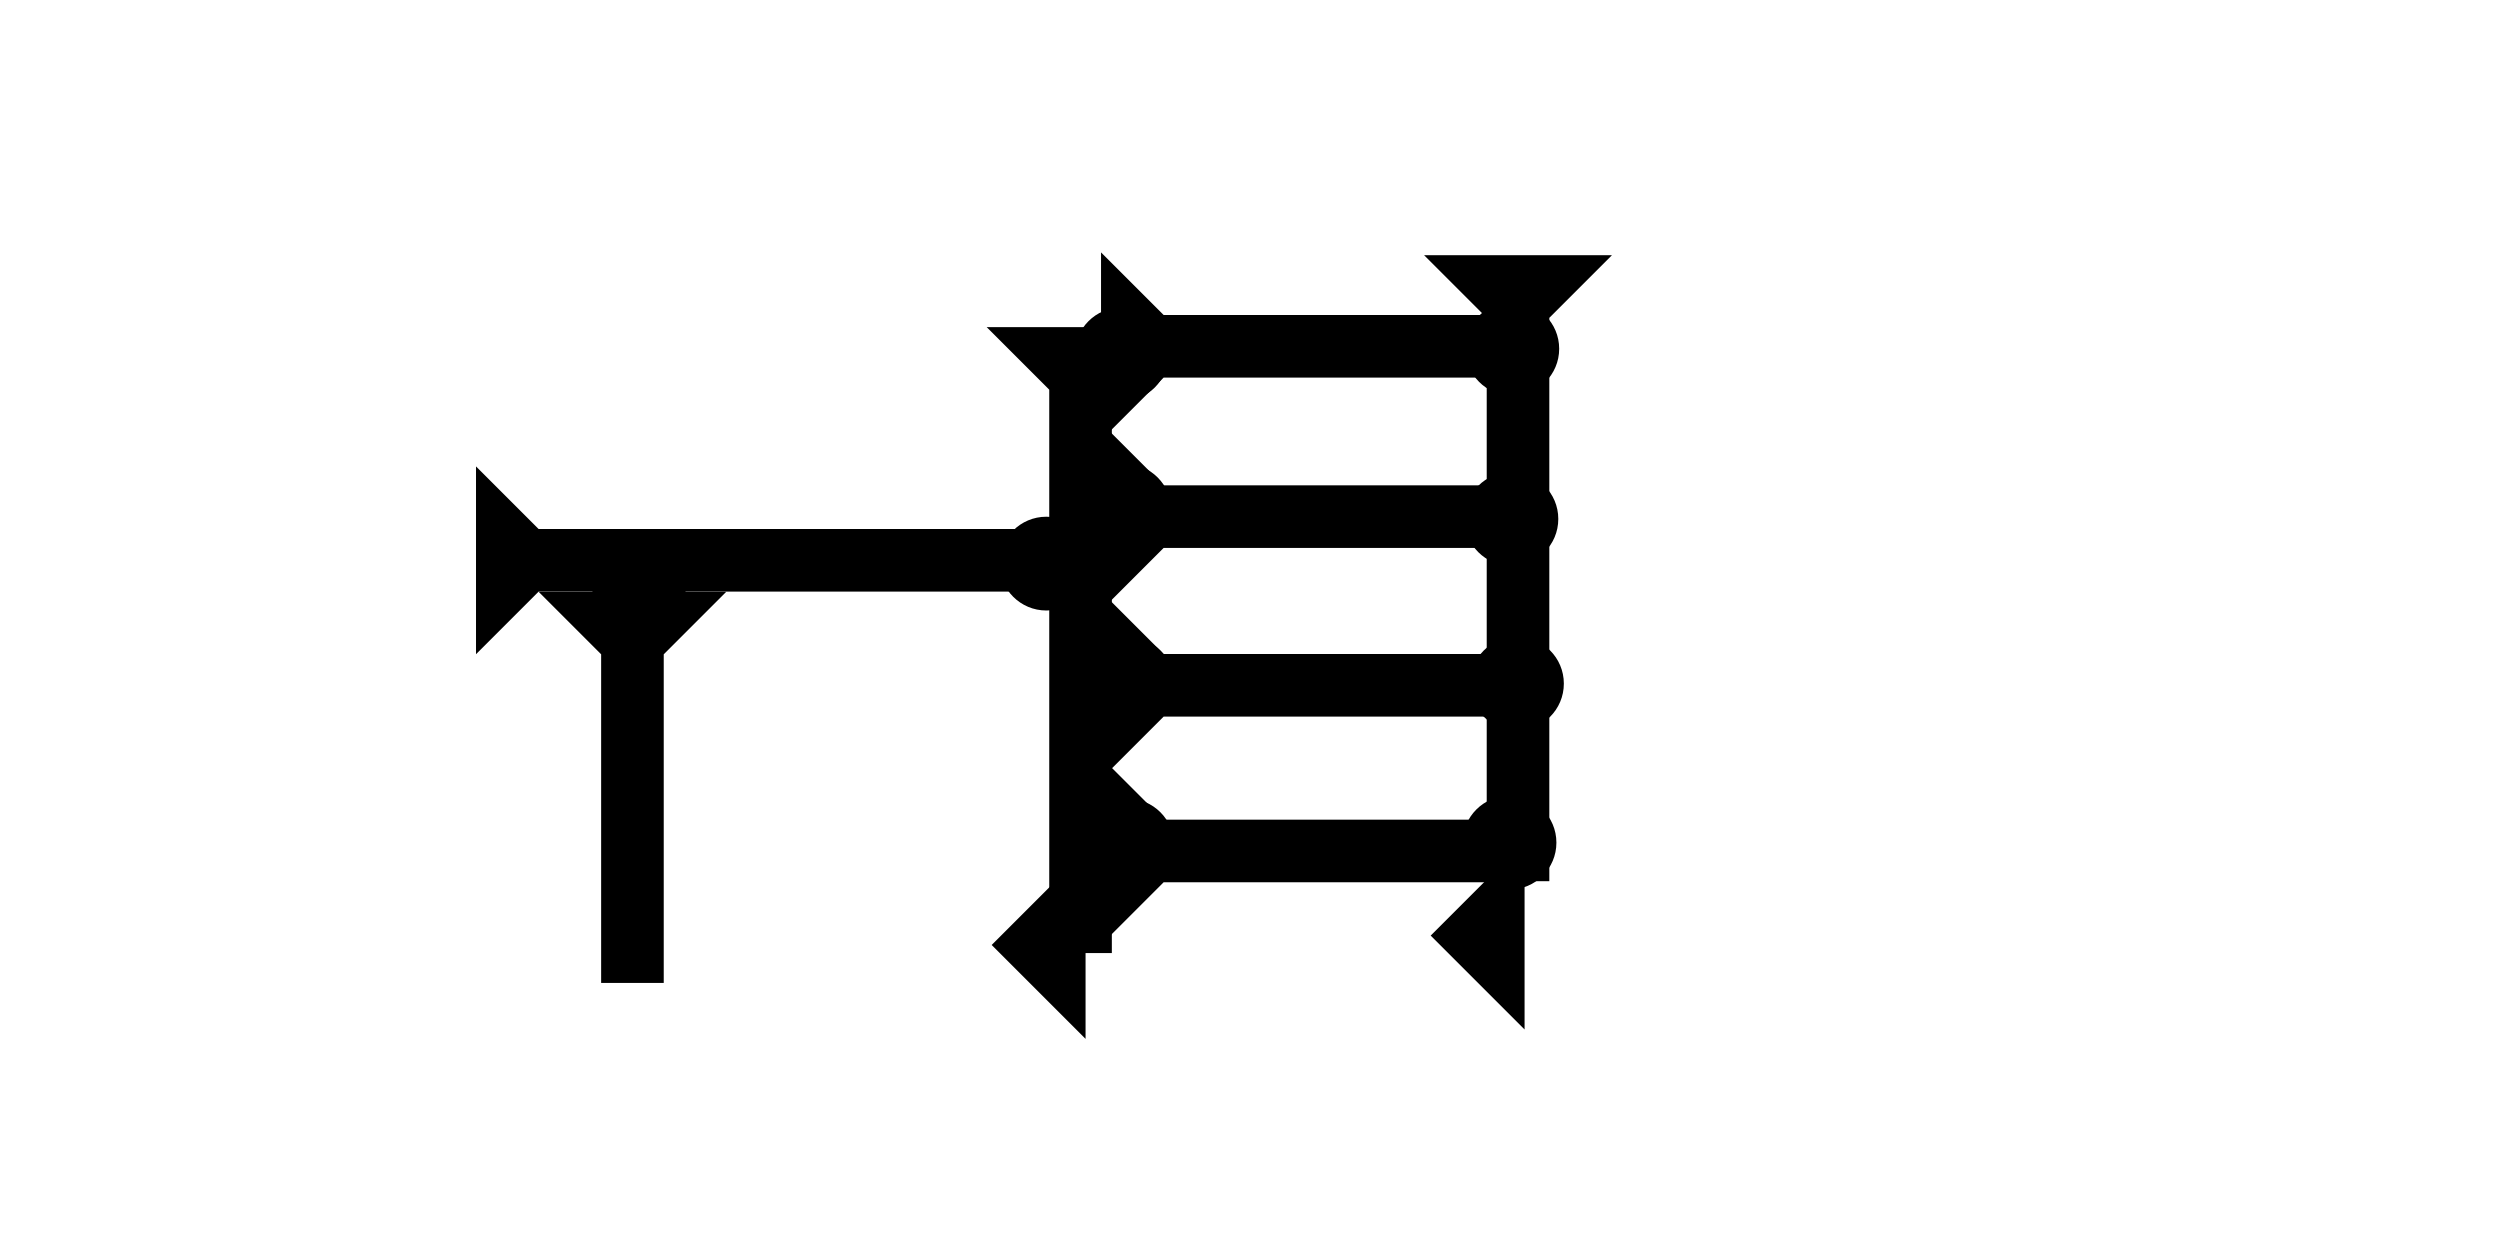 <?xml version="1.0" encoding="UTF-8" standalone="no"?>
<svg
   xmlns:dc="http://purl.org/dc/elements/1.1/"
   xmlns:cc="http://creativecommons.org/ns#"
   xmlns:rdf="http://www.w3.org/1999/02/22-rdf-syntax-ns#"
   xmlns:svg="http://www.w3.org/2000/svg"
   xmlns="http://www.w3.org/2000/svg"
   width="160"
   height="80"
   viewBox="0 0 42.333 21.167"
   version="1.1"
   id="svg8">
  <defs
     id="defs2" />
  <g
     id="layer1">
    <g
       id="g857-7"
       transform="matrix(0.265,0,0,0.265,24.115,4.322)">
      <title
         id="title853-2">Down Vertical Mark, DV</title>
      <polygon
         points="12,0 8,4 8,40 4,40 4,4 0,0 "
         style="fill:#000000"
         id="polygon855-3" />
    </g>
    <g
       id="g91"
       transform="matrix(0,-0.265,0.265,0,18.644,7.454)">
      <title
         id="title87">Right Horizontal Mark, RH</title>
      <polygon
         points="4,4 0,0 12,0 8,4 8,25 4,25 "
         style="fill:#000000"
         id="polygon89" />
    </g>
    <g
       id="g108"
       transform="matrix(0,-0.265,0.265,0,18.644,10.338)">
      <title
         id="title104">Right Horizontal Mark, RH</title>
      <polygon
         points="4,25 4,4 0,0 12,0 8,4 8,25 "
         style="fill:#000000"
         id="polygon106" />
    </g>
    <g
       id="g114"
       transform="matrix(0,-0.265,0.265,0,18.644,13.195)">
      <title
         id="title110">Right Horizontal Mark, RH</title>
      <polygon
         points="4,4 0,0 12,0 8,4 8,25 4,25 "
         style="fill:#000000"
         id="polygon112" />
    </g>
    <g
       id="g120"
       transform="matrix(0,-0.265,0.265,0,18.644,16)">
      <title
         id="title116">Right Horizontal Mark, RH</title>
      <polygon
         points="8,25 4,25 4,4 0,0 12,0 8,4 "
         style="fill:#000000"
         id="polygon118" />
    </g>
    <g
       id="g126"
       transform="matrix(0.265,0,0,0.265,16.707,5.539)">
      <title
         id="title122">Down Vertical Mark, DV</title>
      <polygon
         points="4,40 4,4 0,0 12,0 8,4 8,40 "
         style="fill:#000000"
         id="polygon124" />
    </g>
    <g
       id="g857"
       transform="matrix(0,-0.265,0.265,0,8.06,11.078)">
      <title
         id="title853">Right Horizontal Mark, RH</title>
      <polygon
         points="8,4 8,40 4,40 4,4 0,0 12,0 "
         style="fill:#000000"
         id="polygon855" />
    </g>
    <g
       id="g170"
       transform="matrix(0.265,0,0,0.265,9.119,10.02)">
      <title
         id="title166">Down Vertical Mark, DV</title>
      <polygon
         points="8,25 4,25 4,4 0,0 12,0 8,4 "
         style="fill:#000000"
         id="polygon168" />
    </g>
    <polygon
       points="0,6 6,0 6,12 "
       style="fill:#000000"
       id="polygon195"
       transform="matrix(0.265,0,0,0.265,16.792,14.412)">
      <title
         id="title209">Heel Mark, HE</title>
    </polygon>
    <polygon
       points="6,12 0,6 6,0 "
       style="fill:#000000"
       id="polygon213"
       transform="matrix(0.265,0,0,0.265,24.226,14.253)">
      <title
         id="title211">Heel Mark, HE</title>
    </polygon>
    <circle
       style="fill:#000000;fill-rule:evenodd;stroke-width:0.265"
       id="path839"
       cx="25.561"
       cy="14.269"
       r="0.794">
      <title
         id="title267">Southeast Corner Connector, SEC</title>
    </circle>
    <circle
       style="fill:#000000;fill-rule:evenodd;stroke-width:0.265"
       id="circle231"
       cx="19.041"
       cy="8.646"
       r="0.794">
      <title
         id="title233">Left 2 Touch Connector, L2T</title>
    </circle>
    <circle
       style="fill:#000000;fill-rule:evenodd;stroke-width:0.265"
       id="circle237"
       cx="19.088"
       cy="11.576"
       r="0.794">
      <title
         id="title235">Left 2 Touch Connector, L2T</title>
    </circle>
    <circle
       style="fill:#000000;fill-rule:evenodd;stroke-width:0.265"
       id="circle241"
       cx="19.088"
       cy="14.316"
       r="0.794">
      <title
         id="title239">Left 2 Touch Connector, L2T</title>
    </circle>
    <circle
       style="fill:#000000;fill-rule:evenodd;stroke-width:0.265"
       id="circle243"
       cx="17.718"
       cy="9.544"
       r="0.794">
      <title
         id="title245">Right 2 Touch Connector, R2T</title>
    </circle>
    <circle
       style="fill:#000000;fill-rule:evenodd;stroke-width:0.265"
       id="circle249"
       cx="25.608"
       cy="5.906"
       r="0.794">
      <title
         id="title247">Right 2 Touch Connector, R2T</title>
    </circle>
    <circle
       style="fill:#000000;fill-rule:evenodd;stroke-width:0.265"
       id="circle253"
       cx="25.593"
       cy="8.788"
       r="0.794">
      <title
         id="title251">Right 2 Touch Connector, R2T</title>
    </circle>
    <circle
       style="fill:#000000;fill-rule:evenodd;stroke-width:0.265"
       id="circle257"
       cx="25.687"
       cy="11.576"
       r="0.794">
      <title
         id="title255">Right 2 Touch Connector, R2T</title>
    </circle>
    <circle
       style="fill:#000000;fill-rule:evenodd;stroke-width:0.265"
       id="circle259"
       cx="10.82"
       cy="10.111"
       r="0.794">
      <title
         id="title261">Top 2 Touch Connector, T2T</title>
    </circle>
    <circle
       style="fill:#000000;fill-rule:evenodd;stroke-width:0.265"
       id="circle263"
       cx="18.993"
       cy="6"
       r="0.794">
      <title
         id="title265">Northwest Corner Connector, NWC</title>
    </circle>
  </g>
</svg>
